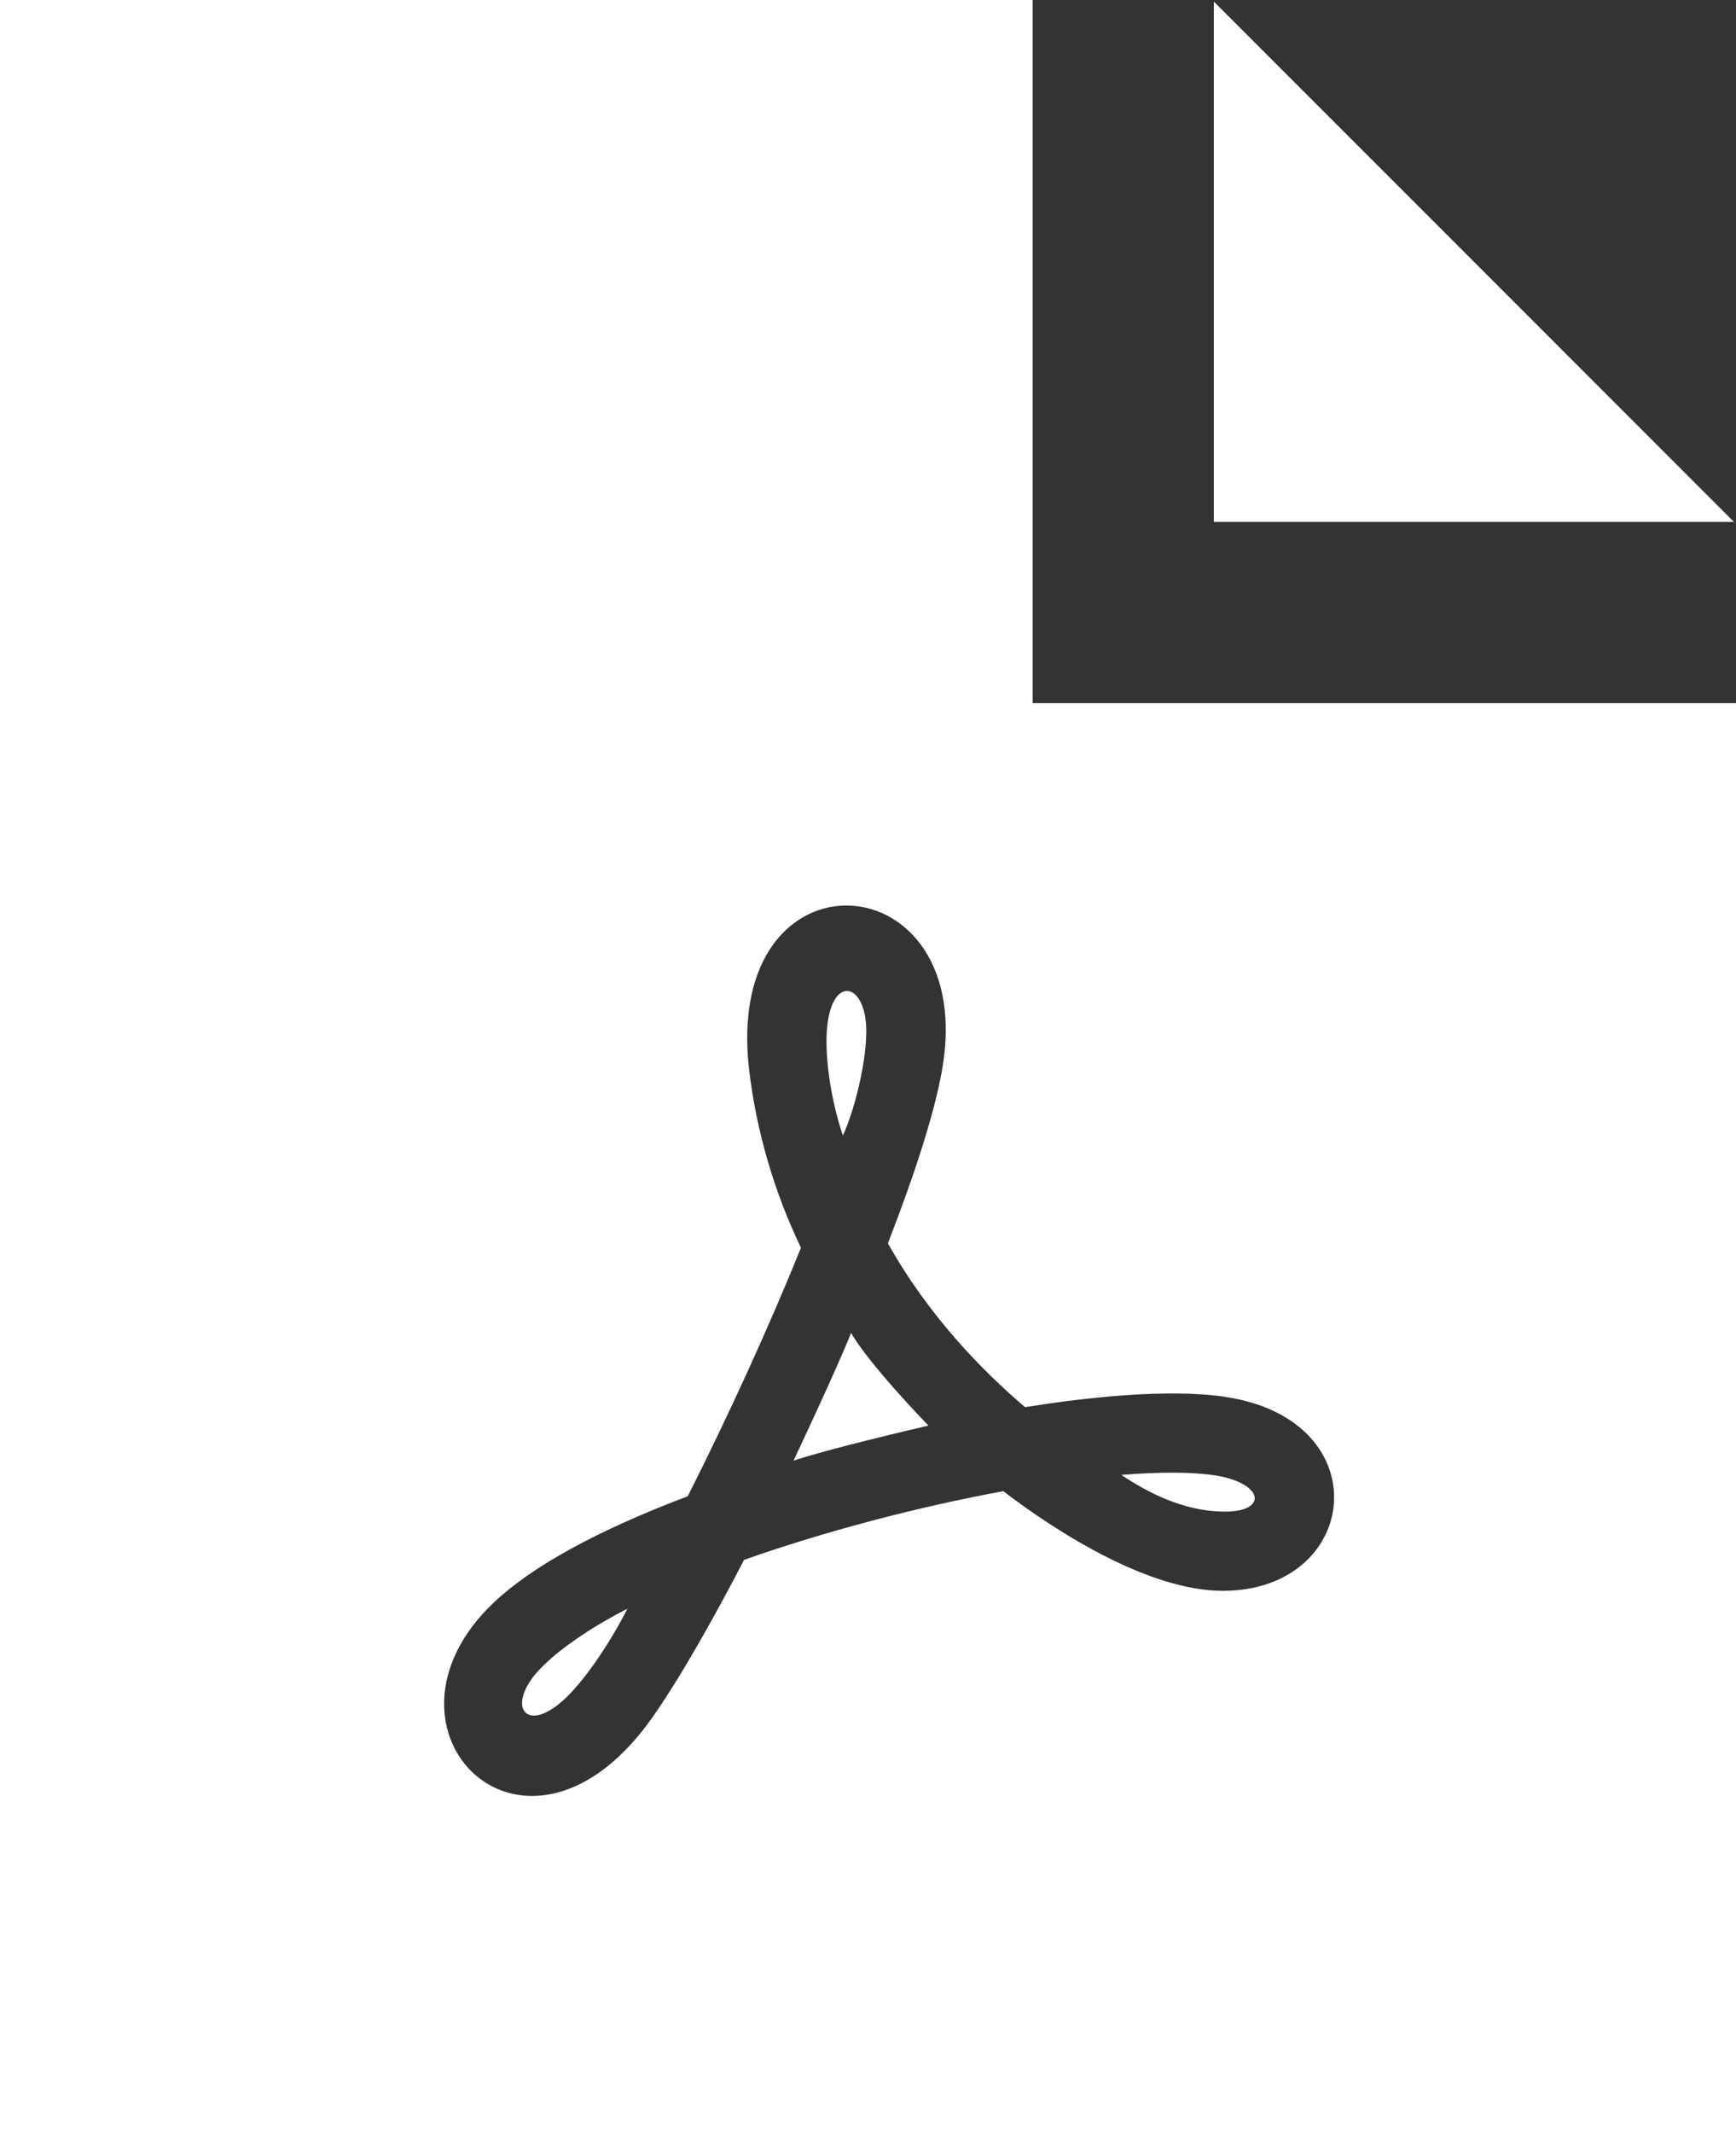 <svg xmlns="http://www.w3.org/2000/svg" width="40.699" height="50" viewBox="0 0 40.699 50"><rect x="0" y="0" width="40.699" height="50" fill="#333333" stroke="none"/><path fill="#fff" d="M19.76 26.613c-.262-.76-.484-1.996-.336-2.766.164-.844.7-.79.85-.064.15.727-.22 2.21-.513 2.83zm-7.142 12.55c-.776.854-.265 1.526.673.608.46-.45 1.022-1.284 1.418-2.065-.66.332-1.588.906-2.09 1.457zm5.984-4.927c.856-.283 2.702-.713 3.164-.822-.05-.053-1.377-1.418-1.813-2.172-.35.877-1.325 2.944-1.35 2.994zm9.855-34.2v12.198h12.195L28.457.037zm-.004 34.54c-.522-.076-1.272-.078-2.163-.006.614.414 1.455.846 2.377.86 1.075.023.982-.678-.214-.854zM40.7 16.48V50H0V0h24.21v16.48H40.7zM28.72 32.74c-1.37-.203-3.316.023-4.688.242-1-.85-2.26-2.135-3.216-3.84.66-1.7 1.084-3.05 1.26-4.008.928-5.006-5.16-5.406-4.51-.03.174 1.43.58 2.823 1.212 4.142-.748 1.85-1.7 3.934-2.654 5.824-2.114.8-3.643 1.637-4.544 2.488-3.16 2.982.77 6.943 3.75 2.646.714-1.03 1.517-2.492 2.114-3.643 1.87-.66 4.044-1.235 6.077-1.61 1.328 1.016 3.45 2.336 5.144 2.336 3.237 0 3.7-4.01.055-4.546z"/></svg>